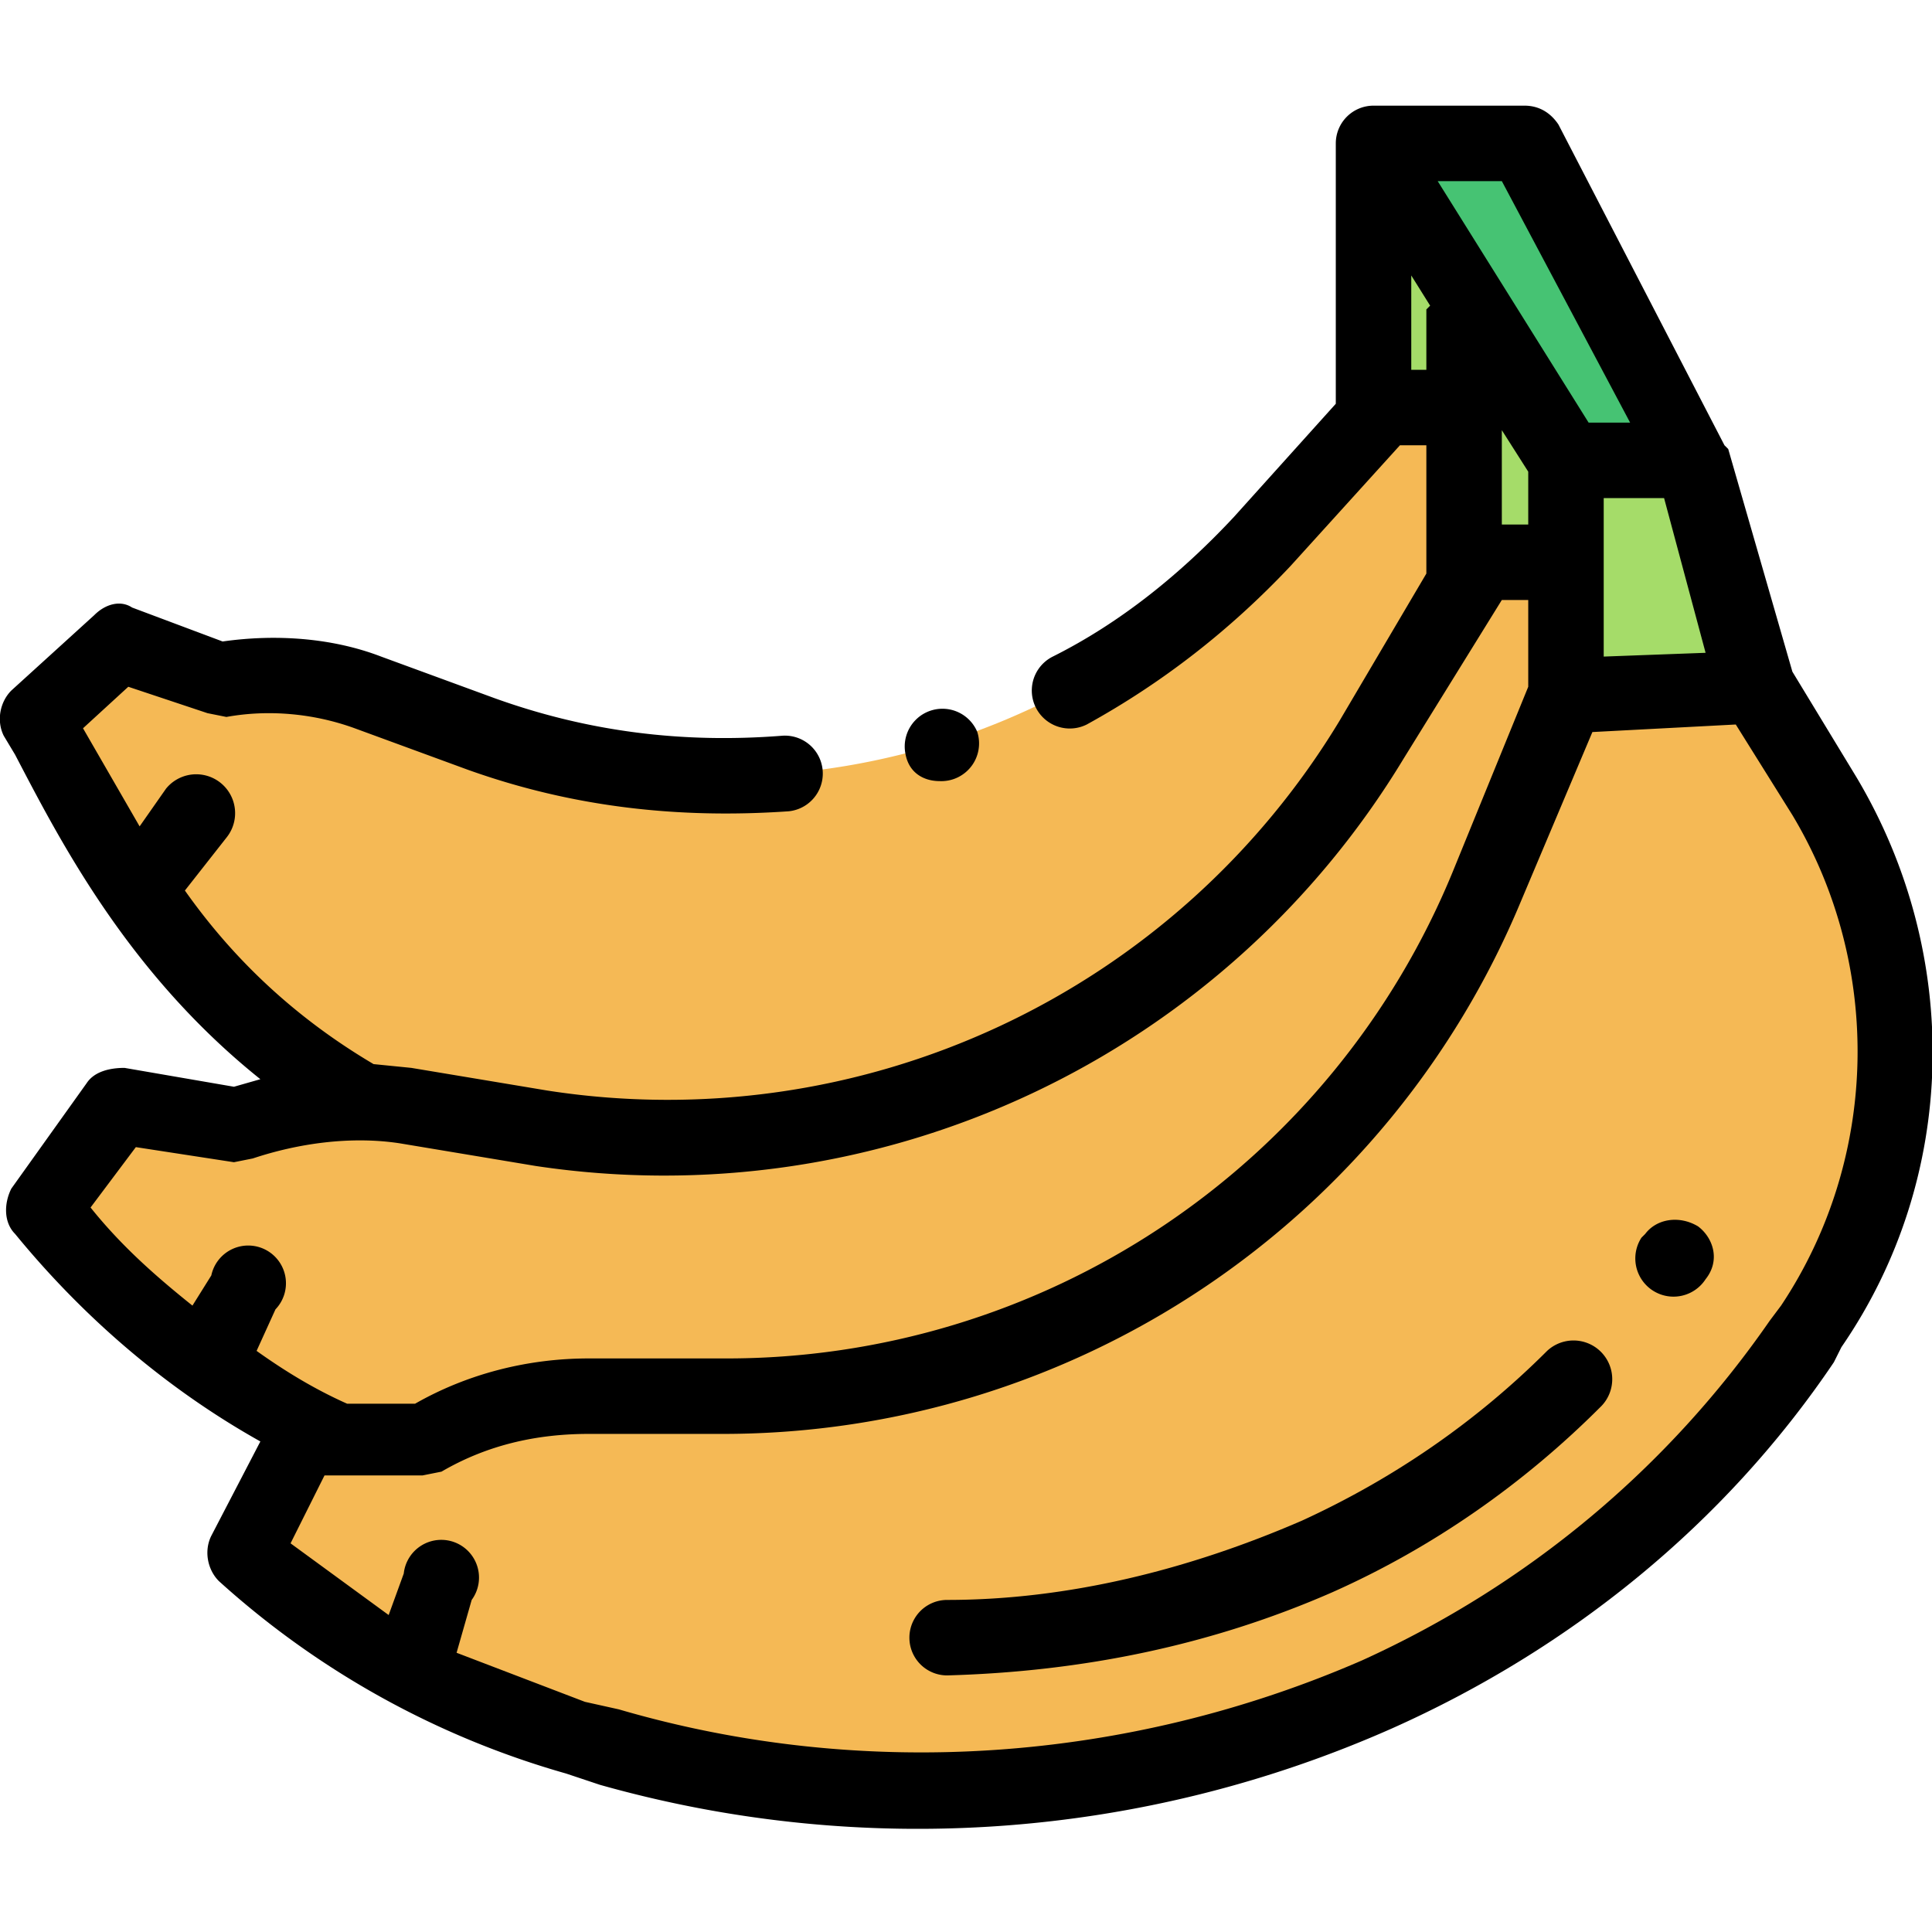 <svg xmlns="http://www.w3.org/2000/svg" viewBox="0 0 512 512"><g fill="#a5dc69"><path d="M388 87h39v62h-39z"/><path d="M364 38h39v70h-39z"/></g><g fill="#f5b955"><path d="M96 292l12 1 36 6a218 218 0 00220-103l28-47h6l-11-41h-20l-33 35a191 191 0 01-207 51l-29-11c-13-4-27-5-40-3l-26-10-22 20c14 26 36 73 86 102z"/><path d="M112 381c14-7 29-11 44-11h36a218 218 0 00202-135l21-51h2l-2-35h-23l-28 47a218 218 0 01-220 103l-36-6c-15-2-31 0-45 5l-32-5-20 28c21 26 48 46 78 60h23z"/></g><path fill="#a5dc69" d="M415 184v-62h33l18 60z"/><path d="M466 182l-51 2-21 51a218 218 0 01-201 135h-37c-15 0-30 4-44 11H80l-15 31c25 22 55 39 87 48l9 3c68 19 140 14 204-14 46-20 84-53 112-94l3-4c28-42 30-96 3-140l-17-29z" fill="#f5b955"/><path fill="#46c373" d="M448 122l-44-84h-40l51 84z"/><path d="M492 206l-17-28-17-59-1-1-44-85c-2-3-5-5-9-5h-40a10 10 0 00-10 10v69l-27 30c-14 15-30 28-48 37a10 10 0 009 18c20-11 38-25 54-42l29-32h7v34l-23 39a208 208 0 01-210 98l-36-6-10-1c-22-13-38-29-50-46l11-14a10 10 0 00-16-13l-7 10-15-26 12-11 21 7 5 1c11-2 23-1 34 3l30 11c28 10 56 13 85 11a10 10 0 10-2-20c-26 2-51-1-76-10l-30-11c-13-5-28-6-42-4l-24-9c-3-2-7-1-10 2L3 183c-3 3-4 8-2 12l3 5c12 23 30 58 65 86l-7 2-29-5c-4 0-8 1-10 4L3 315c-2 4-2 9 1 12 18 22 40 41 65 55l-13 25c-2 4-1 9 2 12a231 231 0 0092 51l9 3a310 310 0 00210-15c47-21 88-54 117-97l2-4c31-45 32-104 4-151zm-94-92l7 11v14h-7v-25zm27 18h16l11 41-27 1v-42zm-27-84l34 64h-11l-40-64h17zm-24 50V73l5 8-1 1v16h-4zM24 320l12-16 26 4 5-1c12-4 26-6 39-4l36 6a229 229 0 00230-108l26-42h7v23l-20 49a208 208 0 01-193 129h-36c-16 0-32 4-46 12H92c-9-4-17-9-24-14l5-11a10 10 0 10-17-9l-5 8c-10-8-19-16-27-26zm448 26l-3 4c-27 39-64 70-108 90-62 27-132 32-197 13l-9-2-34-13 4-14a10 10 0 10-18-7l-4 11-26-19 9-18h26l5-1c12-7 25-10 39-10h36a229 229 0 00211-141l19-45 38-2 15 24c24 40 23 91-3 130z"/><path d="M249 207a10 10 0 0010-13 10 10 0 00-19 6c1 5 5 7 9 7zM450 325c-5-3-11-2-14 2l-1 1a10 10 0 0017 11c4-5 2-11-2-14zM410 358c-19 19-41 34-65 45-30 13-62 21-94 21a10 10 0 000 20c36-1 70-8 102-22 27-12 51-29 71-49a10 10 0 10-14-15z"/></svg>